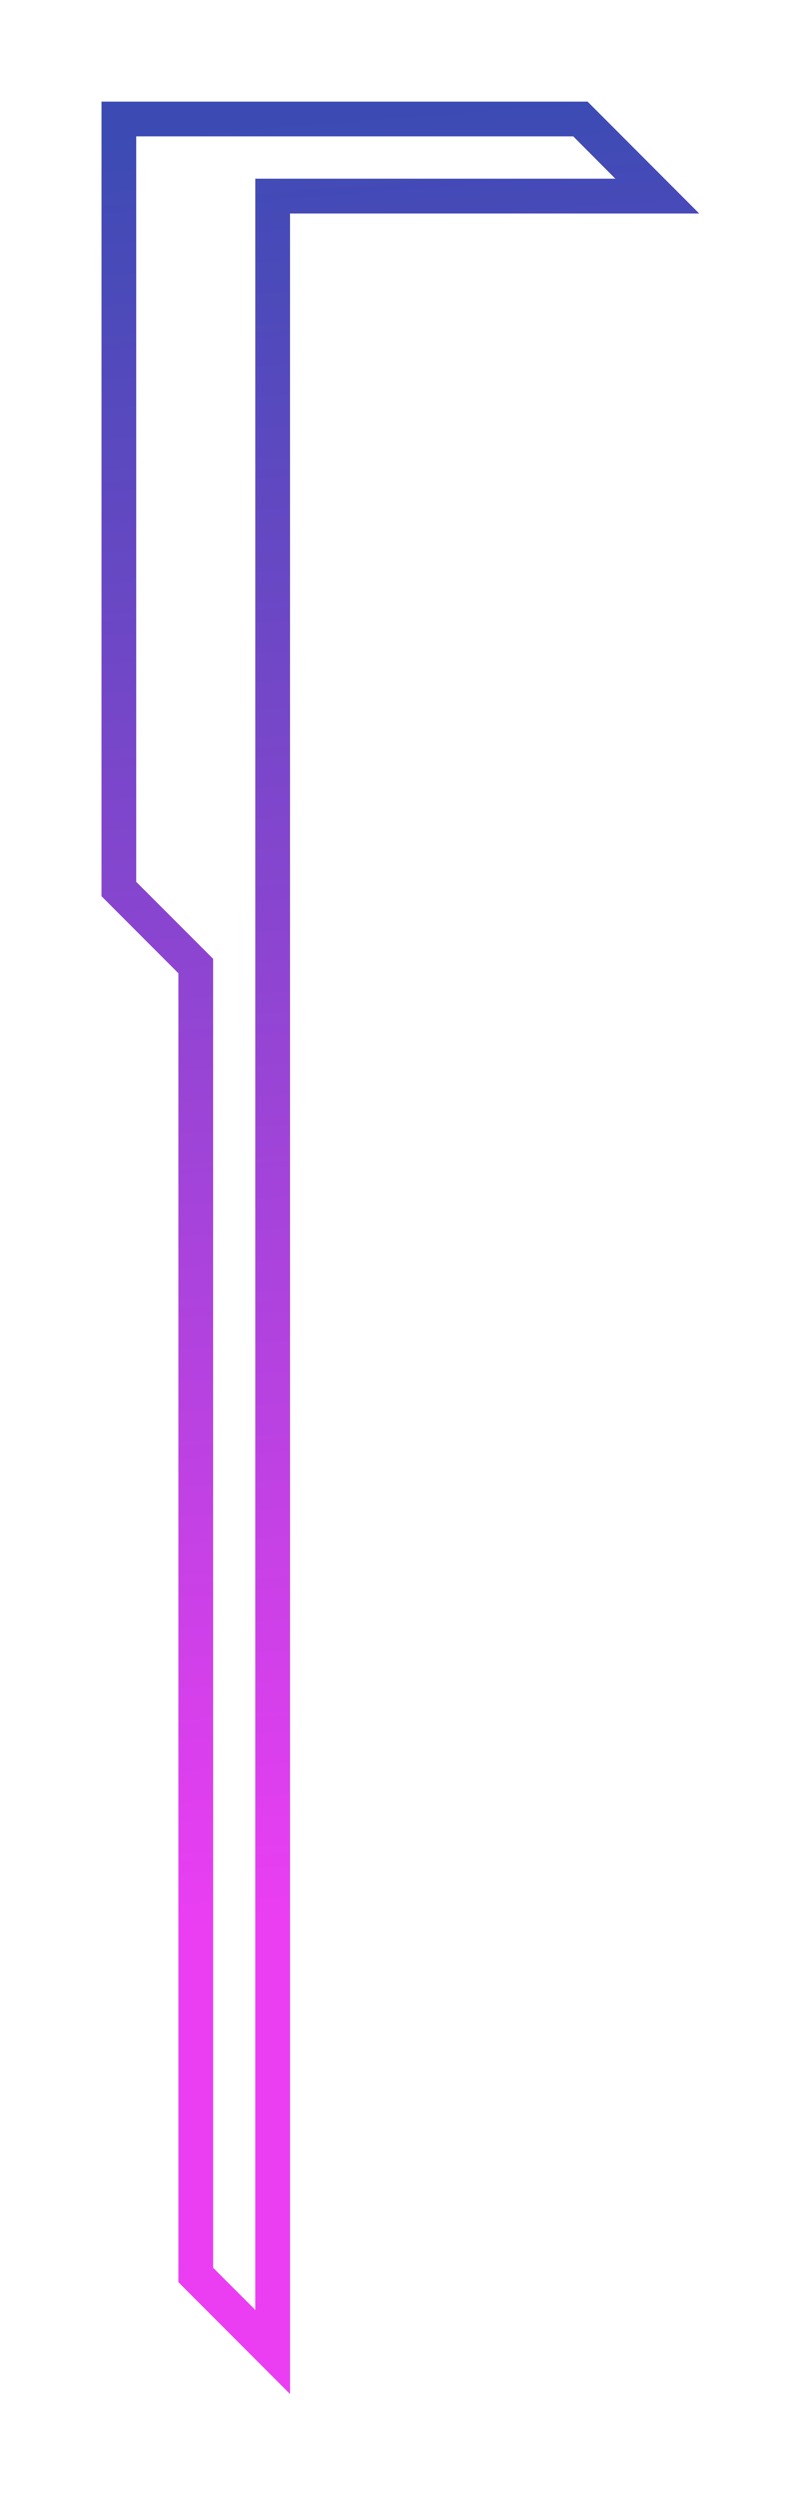 <svg width="158" height="492" viewBox="0 0 158 492" fill="none" xmlns="http://www.w3.org/2000/svg">
<g filter="url(#filter0_d)">
<path d="M52.14 37.02L132.75 37.02L110.76 15L15 15L15 171.38L30.15 186.55L30.15 444.14L52.14 466.16L52.14 37.02ZM36.99 441.31L36.99 183.7L21.84 168.55L21.84 21.84L107.93 21.84L116.23 30.17L45.3 30.17L45.3 449.61L36.99 441.31Z" fill="url(#paint0_linear)"/>
</g>
<defs>
<filter id="filter0_d" x="0" y="0" width="157.75" height="491.16" filterUnits="userSpaceOnUse" color-interpolation-filters="sRGB">
<feFlood flood-opacity="0" result="BackgroundImageFix"/>
<feColorMatrix in="SourceAlpha" type="matrix" values="0 0 0 0 0 0 0 0 0 0 0 0 0 0 0 0 0 0 127 0" result="hardAlpha"/>
<feOffset dx="5" dy="5"/>
<feGaussianBlur stdDeviation="10"/>
<feComposite in2="hardAlpha" operator="out"/>
<feColorMatrix type="matrix" values="0 0 0 0 0.498 0 0 0 0 0.361 0 0 0 0 1 0 0 0 0.2 0"/>
<feBlend mode="normal" in2="BackgroundImageFix" result="effect1_dropShadow"/>
<feBlend mode="normal" in="SourceGraphic" in2="effect1_dropShadow" result="shape"/>
</filter>
<linearGradient id="paint0_linear" x1="109.807" y1="14.458" x2="137.317" y2="366.634" gradientUnits="userSpaceOnUse">
<stop stop-color="#3C4BB4"/>
<stop offset="1" stop-color="#EB3EF3"/>
</linearGradient>
</defs>
</svg>
